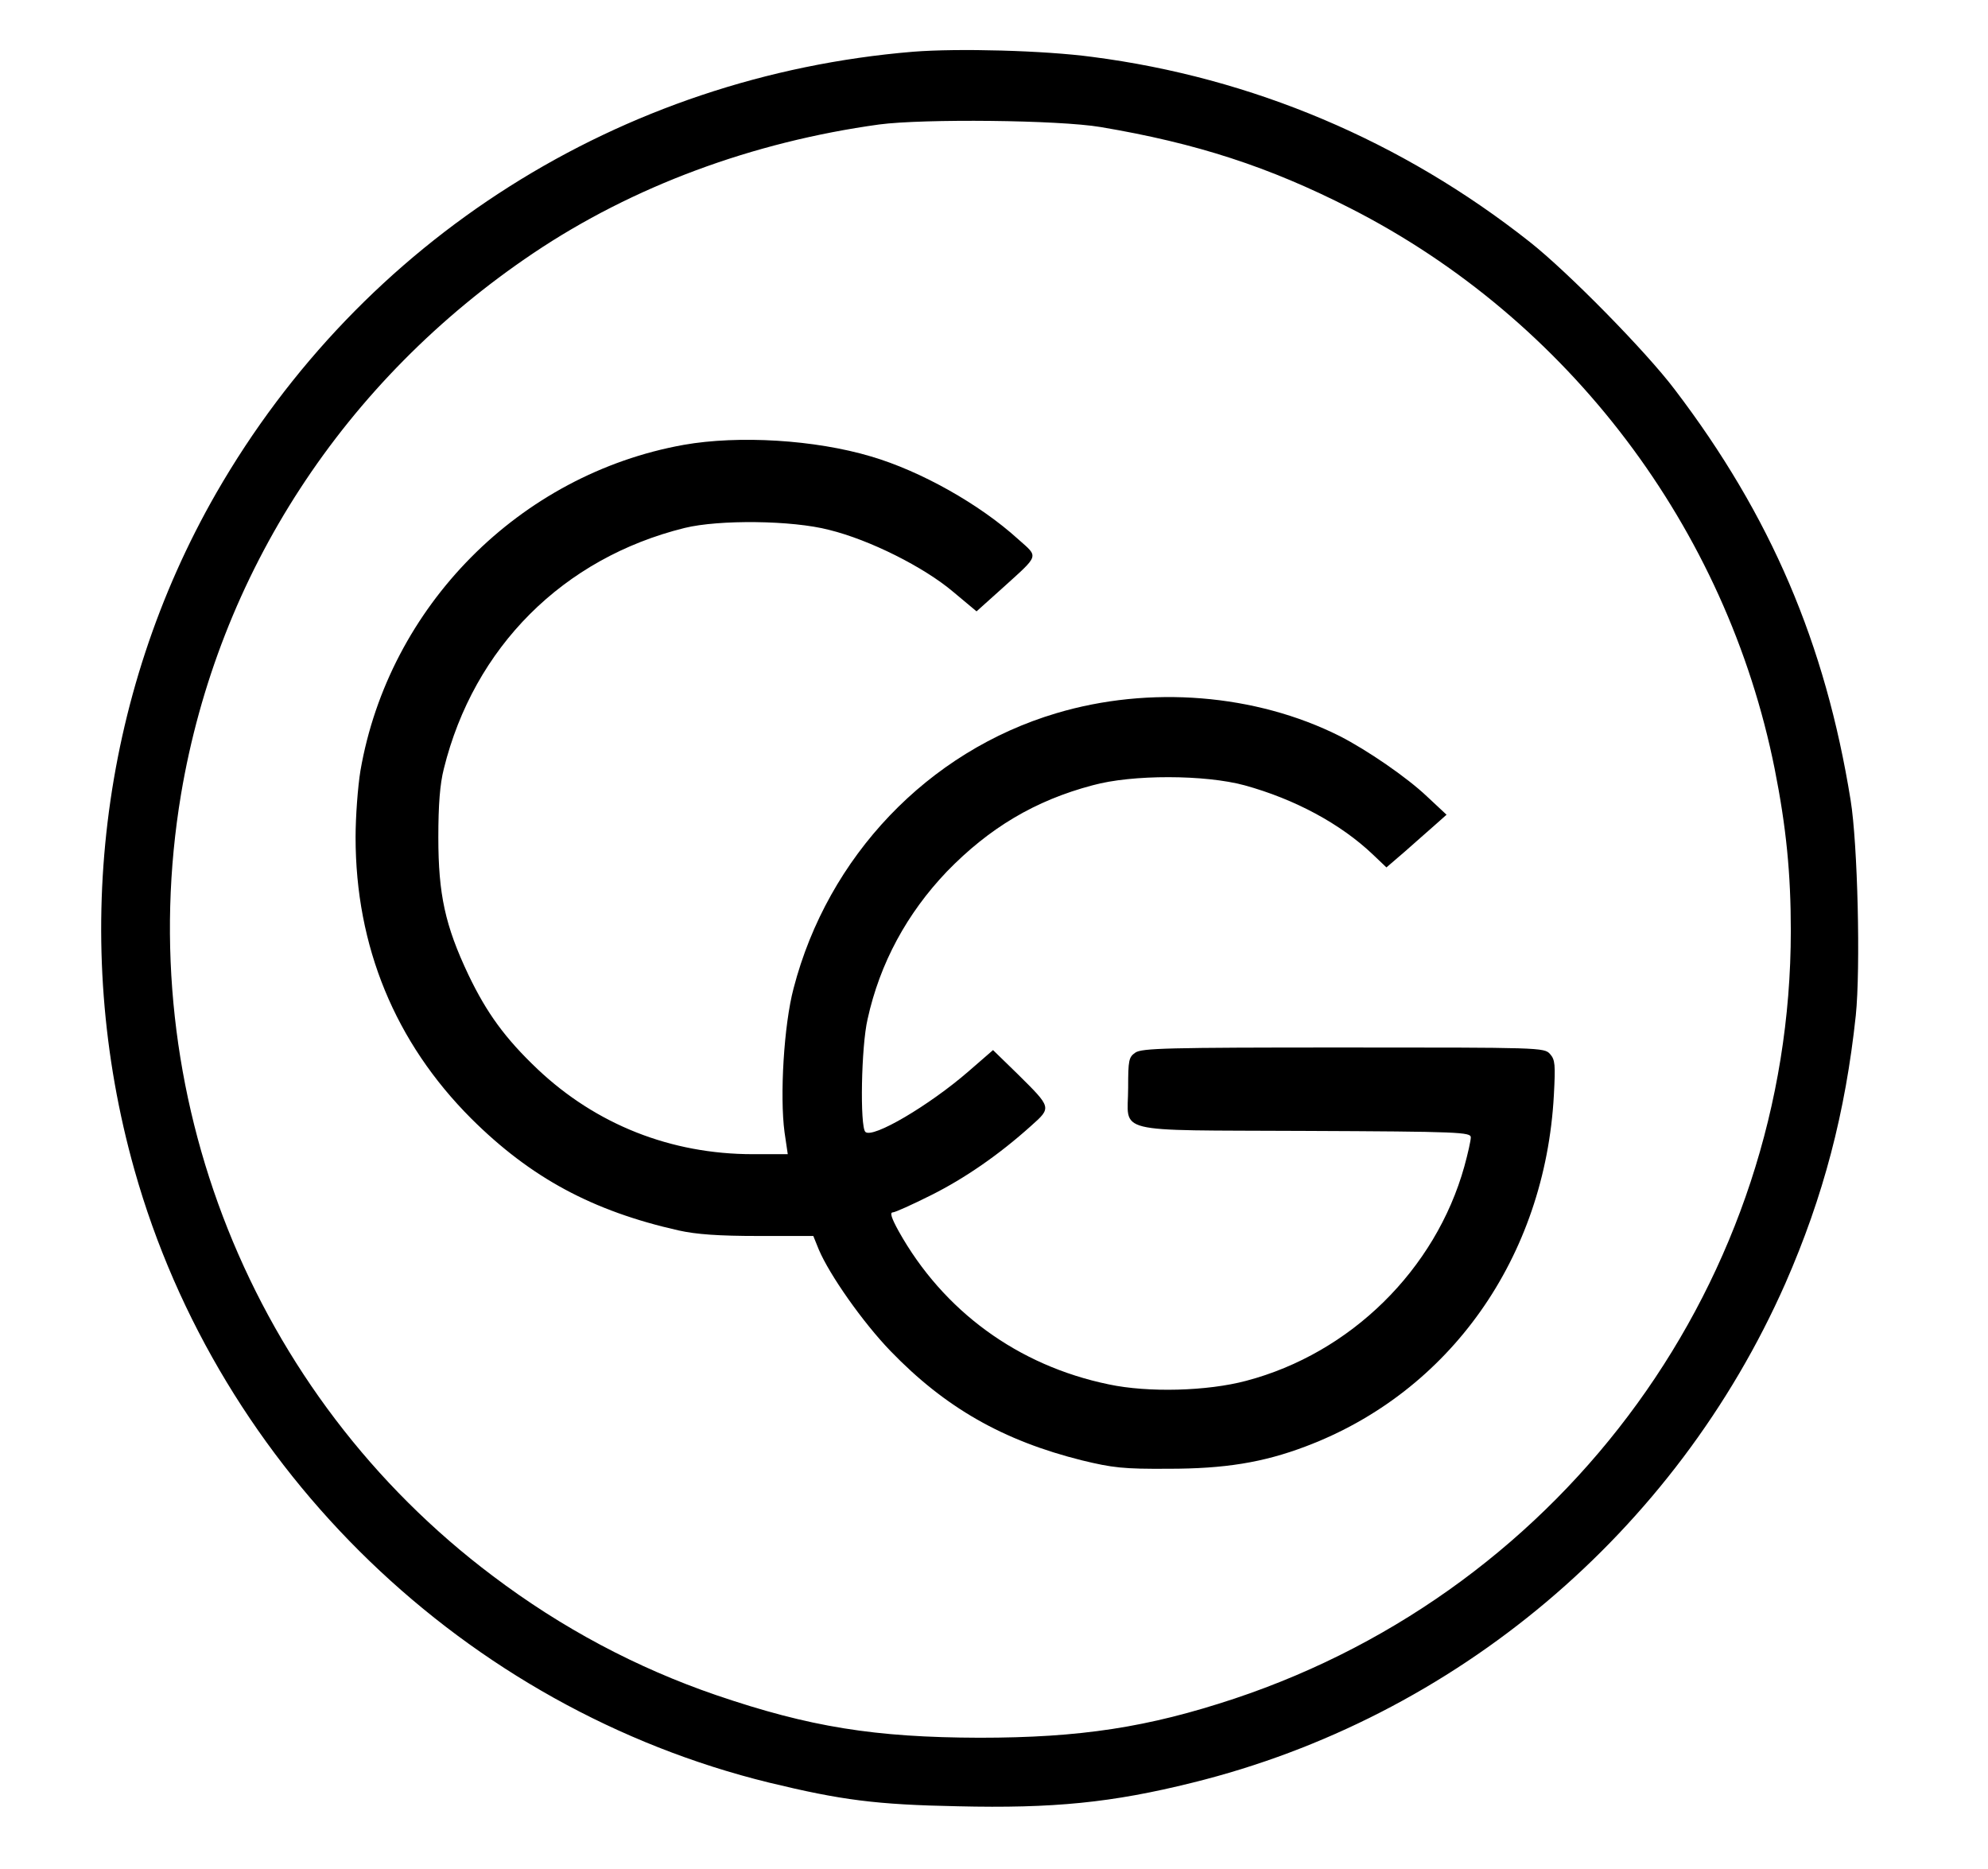 <?xml version="1.0" standalone="no"?>
<!DOCTYPE svg PUBLIC "-//W3C//DTD SVG 20010904//EN"
 "http://www.w3.org/TR/2001/REC-SVG-20010904/DTD/svg10.dtd">
<svg version="1.0" xmlns="http://www.w3.org/2000/svg"
 width="615pt" height="578pt" viewBox="0 0 615 578"
 preserveAspectRatio="xMidYMid meet">

<g transform="translate(0,578) scale(0.1,-0.1)"
fill="#000000" stroke="none">
<path d="M2825 5620 c-906 -75 -1705 -581 -2156 -1365 -360 -627 -452 -1388
-253 -2094 262 -930 1024 -1665 1964 -1895 223 -54 330 -68 583 -73 295 -7
477 11 726 73 814 201 1494 775 1834 1544 118 269 186 529 218 829 15 146 6
531 -16 666 -78 484 -247 880 -544 1270 -89 118 -331 364 -449 457 -395 312
-858 508 -1353 572 -149 20 -415 27 -554 16z m580 -233 c297 -50 521 -123 772
-251 676 -344 1164 -990 1313 -1734 36 -181 50 -324 50 -501 0 -1076 -693
-2032 -1721 -2375 -268 -89 -477 -121 -789 -121 -324 1 -525 33 -815 132 -245
84 -477 207 -690 368 -747 561 -1119 1496 -965 2418 115 683 504 1280 1090
1674 308 207 678 344 1070 398 137 18 555 14 685 -8z"/>
<path d="M2115 4404 c-507 -91 -912 -499 -1000 -1008 -8 -49 -15 -141 -15
-206 0 -337 122 -634 358 -870 184 -183 375 -286 642 -346 54 -12 123 -17 246
-17 l170 0 17 -42 c33 -78 136 -225 222 -314 169 -175 348 -277 592 -338 95
-23 128 -27 268 -26 173 0 292 19 424 69 446 168 741 585 768 1087 5 94 4 109
-12 127 -18 20 -31 20 -639 20 -546 0 -624 -2 -644 -16 -20 -14 -22 -23 -22
-108 0 -145 -59 -131 544 -134 483 -2 516 -4 516 -20 0 -10 -9 -50 -20 -90
-89 -319 -352 -578 -675 -663 -120 -32 -303 -37 -425 -11 -281 58 -512 227
-650 474 -22 40 -28 58 -18 58 7 0 60 24 118 53 106 53 211 126 309 214 65 58
65 56 -42 162 l-75 73 -76 -66 c-121 -105 -297 -209 -319 -187 -17 17 -13 264
7 349 38 173 122 327 245 456 131 135 273 220 451 267 123 34 348 33 470 0
156 -43 297 -119 397 -214 l42 -40 57 49 c31 27 72 64 93 82 l36 32 -60 56
c-63 60 -186 144 -270 187 -261 131 -589 157 -877 71 -397 -118 -707 -443
-813 -851 -30 -113 -43 -333 -28 -445 l10 -68 -108 0 c-254 0 -485 92 -666
263 -100 95 -157 173 -214 292 -72 152 -93 249 -93 425 0 101 5 165 17 212 93
376 369 652 745 745 106 26 332 24 447 -6 126 -31 293 -115 383 -191 l73 -61
78 70 c118 107 115 96 51 153 -120 109 -302 211 -455 256 -174 52 -410 66
-580 36z"/>
</g>
</svg>
